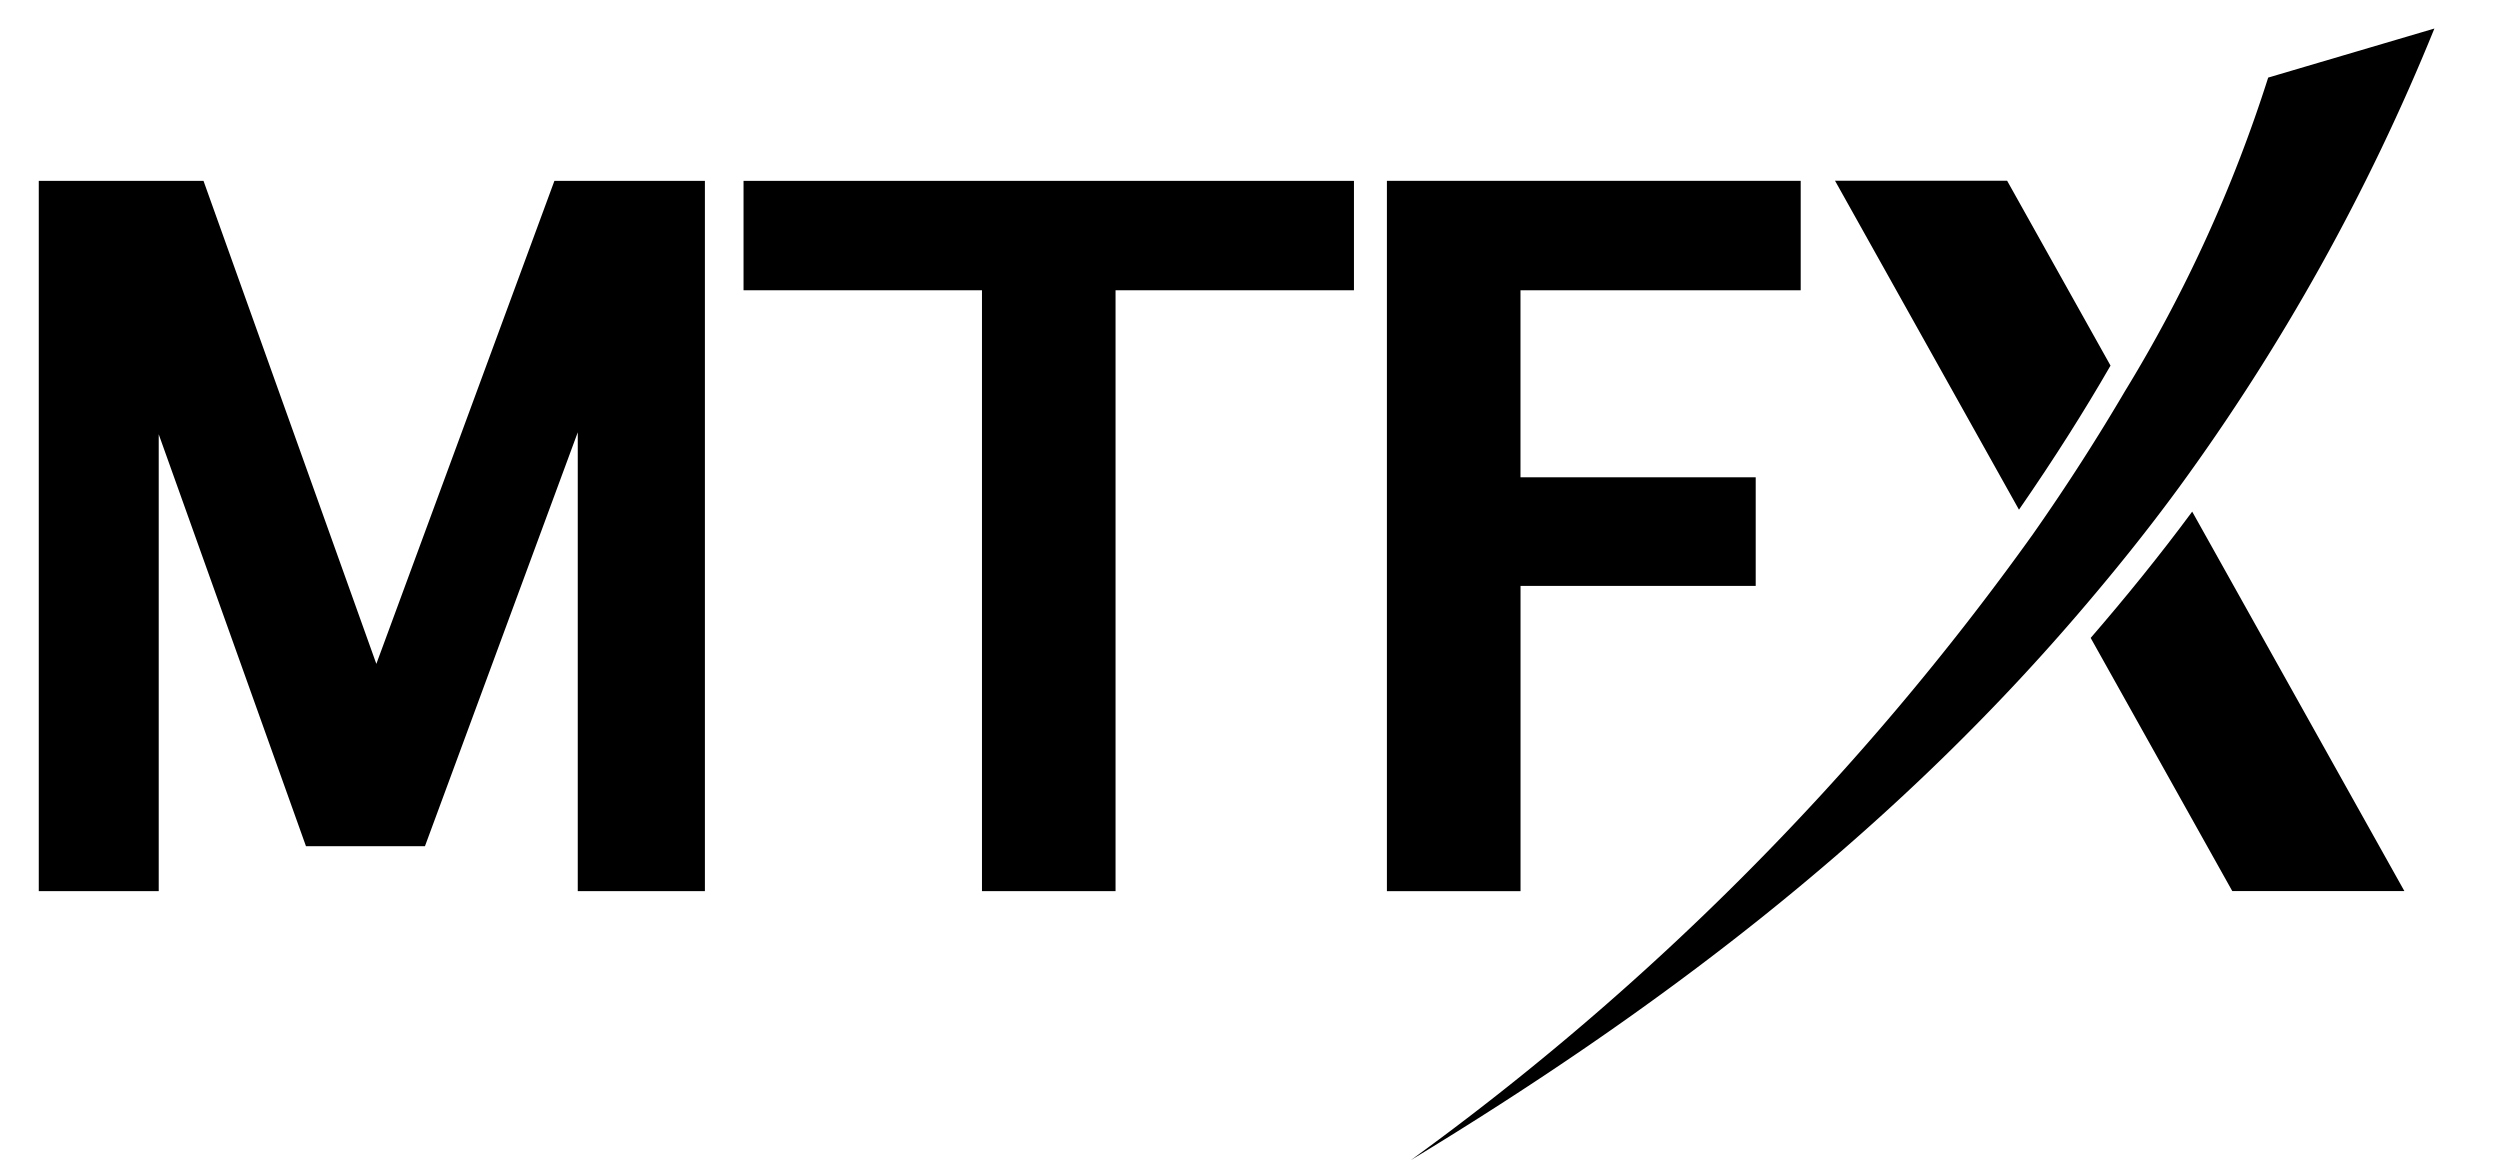 <?xml version="1.0" encoding="UTF-8"?>
<svg width="51" height="24" version="1.1" xmlns="http://www.w3.org/2000/svg">
 <g class="color000 svgShape" transform="matrix(.461 0 0 .461 .791 3.689)" fill-rule="evenodd" data-name="Group 4">
  <g class="color000 svgShape" data-name="Group 1">
   <path class="color393939 svgShape" transform="translate(-46.562,-10.257)" d="m76.044 41.69h-5.631v-20.305l-6.762 18.315h-5.265l-6.516-18.228v20.218h-5.308v-31.433h7.289l7.649 21.376 7.88-21.376h6.659v31.433z" fill-rule="evenodd" data-name="Path 1"/>
  </g>
  <g class="color000 svgShape" data-name="Group 2">
   <path class="color393939 svgShape" transform="translate(-35.386,-10.257)" d="m83.035 41.69h-5.911v-26.59h-10.551v-4.843h27.012v4.843h-10.55z" fill-rule="evenodd" data-name="Path 2"/>
  </g>
  <g class="color000 svgShape" data-name="Group 3">
   <path class="color393939 svgShape" transform="translate(-25.184,-10.257)" d="m90.754 41.69h-5.913v-31.433h18.311v4.843h-12.4v8.276h10.409v4.806h-10.407v13.5z" fill-rule="evenodd" data-name="Path 3"/>
  </g>
 </g>
 <g class="color000 svgShape" transform="matrix(.461 0 0 .461 .791 .582)" fill-rule="evenodd" data-name="Group 6">
  <g class="color000 svgShape" transform="translate(60.715)" fill-rule="evenodd" data-name="Group 5">
   <path class="color393939 svgShape" transform="translate(-78.792,-3.521)" d="m105.18 10.257h-7.616l8.14 14.556c1.566-2.264 2.913-4.4 4.051-6.376z" data-name="Path 4"/>
   <path class="color393939 svgShape" transform="translate(-74.739,1.726)" d="m111.09 36.443h7.616l-9.39-16.791c-1.443 1.95-2.946 3.8-4.492 5.589z" data-name="Path 5"/>
   <path class="color393939 svgShape" transform="translate(-85.52,-5.935)" d="m123.46 8.106a63.388 63.388 0 0 1-6.338 13.877c-1.16 1.973-2.506 4.094-4.077 6.334a121.54 121.54 0 0 1-27.523 27.692c10.609-6.444 20.82-14.029 29.505-24.147 1.541-1.794 3.042-3.648 4.479-5.611a95.059 95.059 0 0 0 11.309-20.316z" data-name="Path 6"/>
  </g>
 </g>
</svg>
